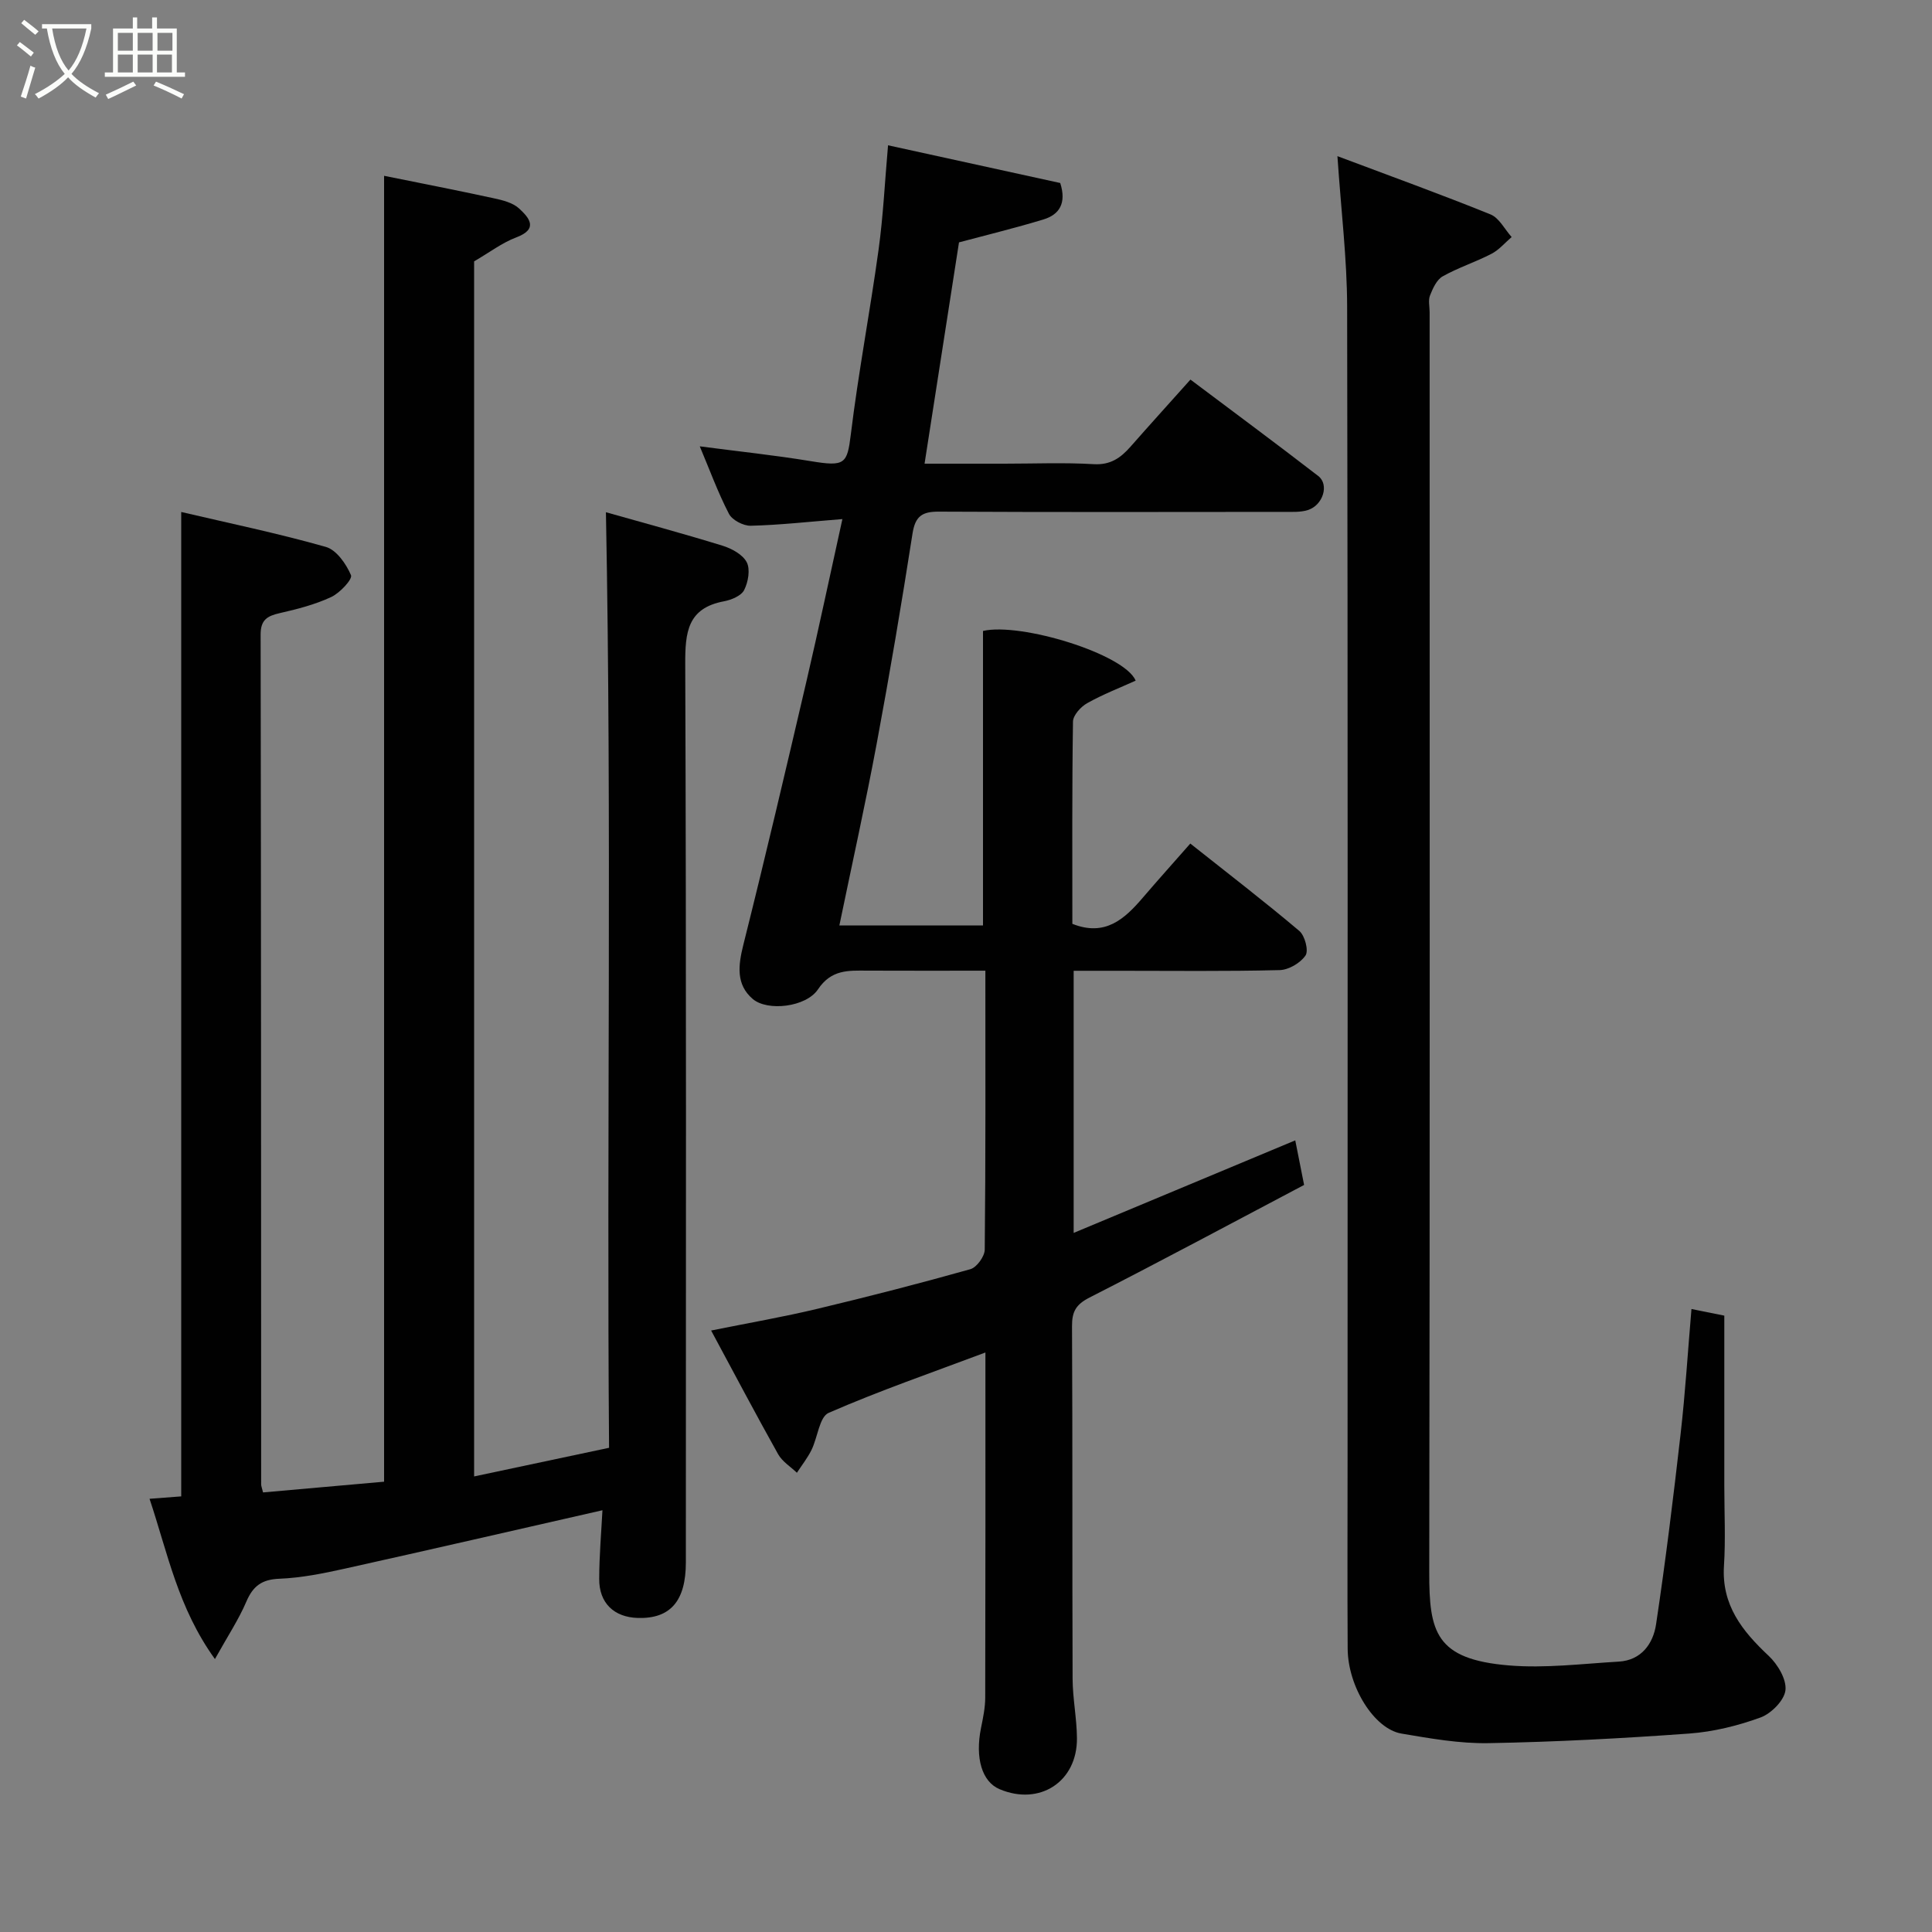 <svg enable-background="new 0 0 400 400" viewBox="0 0 400 400" xmlns="http://www.w3.org/2000/svg"><rect x="0" y="0" width="400" height="400" fill="#808080" stroke="none"/><path d="m6.4 11.7c-1-.8-1.9-1.6-2.9-2.3l.6-.7c.9.7 1.9 1.4 2.9 2.2zm-2.1 8.3c.7-2.1 1.4-4.2 2-6.4.2.1.6.3 1 .4-.7 2.3-1.3 4.4-1.9 6.4zm3-12.8c-1.1-.9-2.1-1.7-2.9-2.4l.6-.7c1 .8 2 1.5 3 2.4zm1.4-1.3v-.9h10.2v.9c-.9 4.2-2.3 7.3-4.1 9.4 1.3 1.4 3.2 2.7 5.7 4-.2.2-.4.5-.7.9-2.5-1.4-4.4-2.7-5.7-4.2-1.4 1.5-3.5 3-6.1 4.4 0 0 0 0-.1-.1-.3-.4-.5-.7-.7-.8 2.7-1.4 4.7-2.8 6.2-4.2-1.8-2.2-3-5.3-3.7-9.4zm9.2 0h-7.1c.6 3.8 1.7 6.7 3.4 8.7 1.7-2 2.9-4.8 3.7-8.7z" fill="#fbfcfa"/><path d="m31.6 3.6h.9v2.3h4.1v9.1h1.7v.9h-16.6v-.9h1.7v-9.1h4.1v-2.3h.9v2.3h3.1v-2.3zm-4 13.3.6.8c-1.9.9-3.8 1.9-5.8 2.8-.2-.3-.3-.6-.5-.9 2-.9 3.9-1.8 5.7-2.7zm-3.2-10.1v3.7h3.1v-3.7zm0 4.5v3.7h3.1v-3.7zm4.1-4.5v3.7h3.1v-3.7zm0 4.5v3.7h3.1v-3.7zm9.1 9.1c-2.1-1.1-4.1-2-5.8-2.7l.5-.8c2.2.9 4.1 1.8 5.8 2.6zm-1.9-13.6h-3.1v3.7h3.1zm-3.2 4.5v3.7h3.1v-3.7z" fill="#fbfcfa"/><g fill="#010101"><path d="m124.73 312.68c-17.83 4.05-35.57 8.15-53.33 12.09-4.46.99-9.01 1.91-13.54 2.09-3.66.14-5.48 1.51-6.87 4.77-1.58 3.69-3.84 7.1-6.49 11.86-7.67-10.64-9.79-21.98-13.54-33.18 2.27-.17 4.33-.33 6.56-.5 0-67.66 0-135.34 0-203.81 9.94 2.33 20.05 4.42 29.94 7.23 2.2.62 4.22 3.53 5.21 5.86.35.83-2.31 3.69-4.1 4.52-3.35 1.56-7.02 2.51-10.65 3.33-2.59.59-3.97 1.39-3.96 4.44.1 58.66.09 117.32.11 175.97 0 .31.15.63.39 1.64 8.27-.73 16.66-1.48 25.06-2.22 0-90.21 0-180.22 0-270.37 7.47 1.51 15.09 2.99 22.67 4.64 1.86.4 3.99.92 5.3 2.14 1.98 1.84 4.13 4.19-.6 5.97-2.95 1.11-5.55 3.12-8.73 4.96v251.57c9.32-1.98 18.48-3.92 27.94-5.93-.51-64.64.59-128.96-.65-193.7 7.45 2.11 15.83 4.37 24.11 6.92 1.91.59 4.2 1.82 5.04 3.43.77 1.48.31 4.11-.53 5.76-.6 1.2-2.64 2.04-4.17 2.33-7.6 1.42-8.05 6.46-8.03 13.01.23 61.99.14 123.98.13 185.97 0 8.03-3.23 11.71-9.96 11.51-4.91-.15-8.01-3.09-7.98-8.07.01-4.88.44-9.77.67-14.23z"/><path d="m174.41 107.47c-7.17.57-13.06 1.24-18.97 1.38-1.53.04-3.85-1.17-4.52-2.47-2.3-4.44-4.02-9.18-6.04-13.97 7.91 1.04 15.49 1.83 23 3.07 7.04 1.16 7.52.6 8.27-5.51 1.56-12.8 3.99-25.5 5.75-38.28.96-6.97 1.29-14.02 1.96-21.61 12.35 2.71 24.15 5.29 35.65 7.81 1.35 4.21-.21 6.55-3.46 7.54-5.71 1.74-11.52 3.15-17.5 4.75-2.27 14.55-4.65 29.85-7.13 45.82h16.51c6.17 0 12.35-.26 18.49.1 3.48.21 5.59-1.29 7.64-3.62 4.04-4.59 8.14-9.12 12.41-13.89 9.07 6.82 17.84 13.3 26.47 19.97 2.3 1.78.98 6.04-2.16 7.04-1.53.49-3.28.37-4.93.38-23.83.02-47.66.07-71.49-.05-3.43-.02-4.87.94-5.43 4.52-2.26 14.5-4.71 28.98-7.4 43.41-2.33 12.48-5.09 24.88-7.75 37.75h29.74c0-20.23 0-40.57 0-60.98 7.78-1.8 29.3 4.76 31.61 10.29-3.36 1.52-6.84 2.86-10.05 4.67-1.32.74-2.91 2.5-2.93 3.81-.21 13.97-.13 27.95-.13 41.87 6.78 2.7 10.8-.99 14.59-5.42 3.21-3.75 6.51-7.42 9.83-11.2 7.84 6.22 15.35 11.99 22.58 18.1 1.14.97 1.95 4.05 1.28 5.06-1.05 1.56-3.48 2.99-5.36 3.04-11.16.28-22.33.14-33.49.14-2.96 0-5.92 0-9.16 0v54.27c15.3-6.39 30.29-12.65 45.88-19.16.55 2.8 1.09 5.52 1.83 9.23-14.65 7.73-29.46 15.68-44.42 23.31-2.81 1.43-3.65 2.91-3.63 5.94.13 24.33.03 48.66.12 72.99.02 4.1.87 8.2.9 12.3.08 9.02-7.72 14.07-16.02 10.56-3.65-1.54-5.1-6.47-3.84-12.68.42-2.08.87-4.2.87-6.3.06-23.66.04-47.31.04-71.43-11.1 4.17-21.96 7.92-32.46 12.5-1.92.84-2.27 5.1-3.55 7.68-.82 1.67-2 3.15-3.02 4.72-1.31-1.26-3.02-2.31-3.88-3.83-4.61-8.23-9.01-16.58-13.88-25.62 7.89-1.59 15.01-2.82 22.02-4.5 10.6-2.53 21.17-5.25 31.66-8.2 1.31-.37 2.95-2.64 2.97-4.04.2-18.99.13-37.98.13-57.76-8.25 0-16.33.03-24.42-.01-3.92-.02-7.46-.28-10.24 3.88-2.47 3.69-10.46 4.59-13.5 1.99-3.5-2.99-3.02-6.94-1.95-11.22 4.55-18.15 8.83-36.38 13.08-54.61 2.51-10.76 4.79-21.61 7.43-33.53z"/><path d="m276.9 32.33c11.09 4.17 21.47 7.92 31.69 12.06 1.8.73 2.94 3.08 4.38 4.69-1.38 1.17-2.6 2.65-4.16 3.46-3.29 1.71-6.89 2.86-10.11 4.67-1.25.7-2.05 2.49-2.63 3.96-.4 1.01-.08 2.3-.08 3.47 0 86.96.07 173.91-.08 260.87-.02 12.37 1.27 18.04 16.51 19.3 7.51.62 15.16-.35 22.73-.79 4.69-.28 7.12-3.73 7.72-7.72 1.97-13.1 3.58-26.25 5.08-39.41.97-8.48 1.49-17 2.25-25.87 2.29.46 4.3.86 6.8 1.37v35.3c0 5.5.28 11.01-.07 16.49-.52 8.12 3.76 13.49 9.24 18.63 1.87 1.75 3.74 4.87 3.49 7.13-.24 2.11-2.95 4.84-5.17 5.65-4.69 1.71-9.73 2.95-14.71 3.32-13.83 1-27.7 1.74-41.57 1.99-6.01.11-12.08-.97-18.05-1.98-5.67-.96-11.09-9.74-11.14-17.56-.08-12.99-.02-25.99-.02-38.98 0-79.63.07-159.26-.09-238.88-.02-9.89-1.24-19.74-2.01-31.17z"/></g></svg>